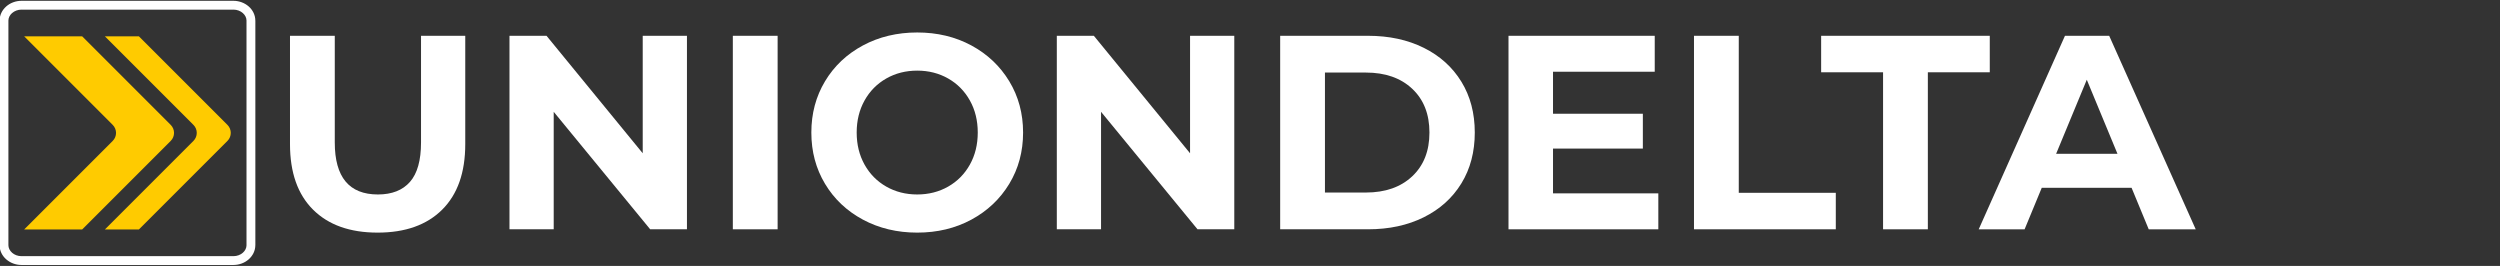 <svg width="1034" height="110" viewBox="0 0 1034 110" fill="none" xmlns="http://www.w3.org/2000/svg">
<rect x="0" y="0" width="1034" height="110" fill="#333333" stroke="none"/>
<mask id="mask0_117_443" style="mask-type:luminance" maskUnits="userSpaceOnUse" x="-666" y="-497" width="2246" height="1589">
<path d="M-666 -496H1579.04V1091.4H-666V-496Z" fill="white"/>
</mask>
<g mask="url(#mask0_117_443)">
<path d="M129.488 86.72C123.123 80.392 119.942 71.362 119.942 59.621V14.805H138.464V58.936C138.464 73.269 144.408 80.432 156.299 80.432C162.091 80.432 166.512 78.698 169.563 75.229C172.608 71.762 174.136 66.33 174.136 58.936V14.805H192.43V59.621C192.43 71.362 189.246 80.392 182.88 86.72C176.518 93.048 167.619 96.21 156.184 96.21C144.752 96.21 135.851 93.048 129.488 86.72Z" fill="white"/>
<path d="M284.124 14.804V94.836H268.916L229.014 46.247V94.836H210.721V14.804H226.041L265.83 63.396V14.804H284.124Z" fill="white"/>
<path d="M303.101 14.805H321.624V94.837H303.101V14.805Z" fill="white"/>
<path d="M392.165 77.173C395.976 75 398.968 71.971 401.141 68.083C403.312 64.197 404.4 59.776 404.4 54.821C404.4 49.867 403.312 45.445 401.141 41.56C398.968 37.672 395.976 34.64 392.165 32.469C388.352 30.296 384.085 29.211 379.36 29.211C374.635 29.211 370.365 30.296 366.555 32.469C362.744 34.64 359.752 37.672 357.579 41.56C355.408 45.445 354.323 49.867 354.323 54.821C354.323 59.776 355.408 64.197 357.579 68.083C359.752 71.971 362.744 75 366.555 77.173C370.365 79.344 374.635 80.432 379.36 80.432C384.085 80.432 388.352 79.344 392.165 77.173ZM356.893 90.837C350.224 87.253 345.003 82.317 341.229 76.029C337.456 69.741 335.571 62.672 335.571 54.821C335.571 46.971 337.456 39.899 341.229 33.613C345.003 27.325 350.224 22.389 356.893 18.805C363.563 15.224 371.053 13.432 379.36 13.432C387.667 13.432 395.139 15.224 401.771 18.805C408.4 22.389 413.621 27.325 417.435 33.613C421.243 39.899 423.149 46.971 423.149 54.821C423.149 62.672 421.243 69.741 417.435 76.029C413.621 82.317 408.4 87.253 401.771 90.837C395.139 94.419 387.667 96.211 379.36 96.211C371.053 96.211 363.563 94.419 356.893 90.837Z" fill="white"/>
<path d="M510.5 14.804V94.836H495.292L455.391 46.247V94.836H437.097V14.804H452.417L492.207 63.396V14.804H510.5Z" fill="white"/>
<path d="M564.922 79.631C572.924 79.631 579.311 77.402 584.074 72.943C588.836 68.482 591.218 62.444 591.218 54.82C591.218 47.199 588.836 41.156 584.074 36.698C579.311 32.239 572.924 30.01 564.922 30.01H547.999V79.631H564.922ZM529.479 14.804H565.836C574.527 14.804 582.204 16.463 588.874 19.778C595.543 23.092 600.727 27.762 604.423 33.783C608.119 39.804 609.97 46.818 609.97 54.82C609.97 62.823 608.119 69.836 604.423 75.858C600.727 81.879 595.543 86.548 588.874 89.863C582.204 93.18 574.527 94.836 565.836 94.836H529.479V14.804Z" fill="white"/>
<path d="M685.885 79.974V94.838H623.917V14.806H684.397V29.667H642.325V47.045H679.483V61.451H642.325V79.974H685.885Z" fill="white"/>
<path d="M700.633 14.804H719.153V79.746H759.286V94.836H700.633V14.804Z" fill="white"/>
<path d="M778.836 29.895H753.225V14.805H822.969V29.895H797.356V94.837H778.836V29.895Z" fill="white"/>
<path d="M875.792 63.624L863.098 32.982L850.408 63.624H875.792ZM881.624 77.686H844.464L837.376 94.838H818.397L854.069 14.803H872.36L908.146 94.838H888.712L881.624 77.686Z" fill="white"/>
<path d="M96.522 3.988H8.914H8.903V3.98C7.375 3.983 5.986 4.532 4.989 5.412L4.986 5.407C4.055 6.231 3.474 7.343 3.474 8.545H3.479V8.559V101.375V101.38H3.474C3.474 102.583 4.058 103.697 4.991 104.521V104.529C5.983 105.404 7.365 105.948 8.895 105.951V105.945H8.914H96.522H96.53V105.951C98.066 105.951 99.453 105.404 100.447 104.527C101.378 103.708 101.959 102.591 101.962 101.388H101.954V101.375V8.559V8.551H101.962C101.962 7.348 101.378 6.233 100.442 5.409V5.404C99.453 4.529 98.066 3.983 96.541 3.98V3.988H96.522ZM-0.179 8.559V8.545H-0.174C-0.169 6.241 0.885 4.161 2.573 2.673V2.665C4.199 1.231 6.445 0.337 8.903 0.335V0.327H8.914H96.522H96.541V0.335C98.986 0.34 101.226 1.233 102.855 2.668L102.858 2.663C104.551 4.153 105.607 6.239 105.607 8.551H105.615V8.559V101.375V101.388H105.607C105.602 103.692 104.551 105.769 102.863 107.257C101.231 108.7 98.986 109.596 96.53 109.596V109.604H96.522H8.914H8.895V109.596C6.447 109.593 4.21 108.7 2.581 107.263L2.575 107.268C0.885 105.777 -0.171 103.692 -0.174 101.38H-0.179V101.375V8.559Z" fill="white"/>
<path fill-rule="evenodd" clip-rule="evenodd" d="M57.444 15.024L94.086 51.667C95.9 53.483 95.9 56.451 94.086 58.267L57.444 94.907H43.377L80.017 58.267C81.836 56.451 81.836 53.483 80.02 51.667L43.377 15.024H57.444Z" fill="#FFCB00"/>
<path fill-rule="evenodd" clip-rule="evenodd" d="M33.978 15.024L70.621 51.667C72.434 53.483 72.434 56.451 70.621 58.267L33.978 94.907H9.989L46.629 58.267C48.444 56.451 48.444 53.483 46.629 51.667L9.989 15.024H33.978Z" fill="#FFCB00"/>
</g>
</svg>
